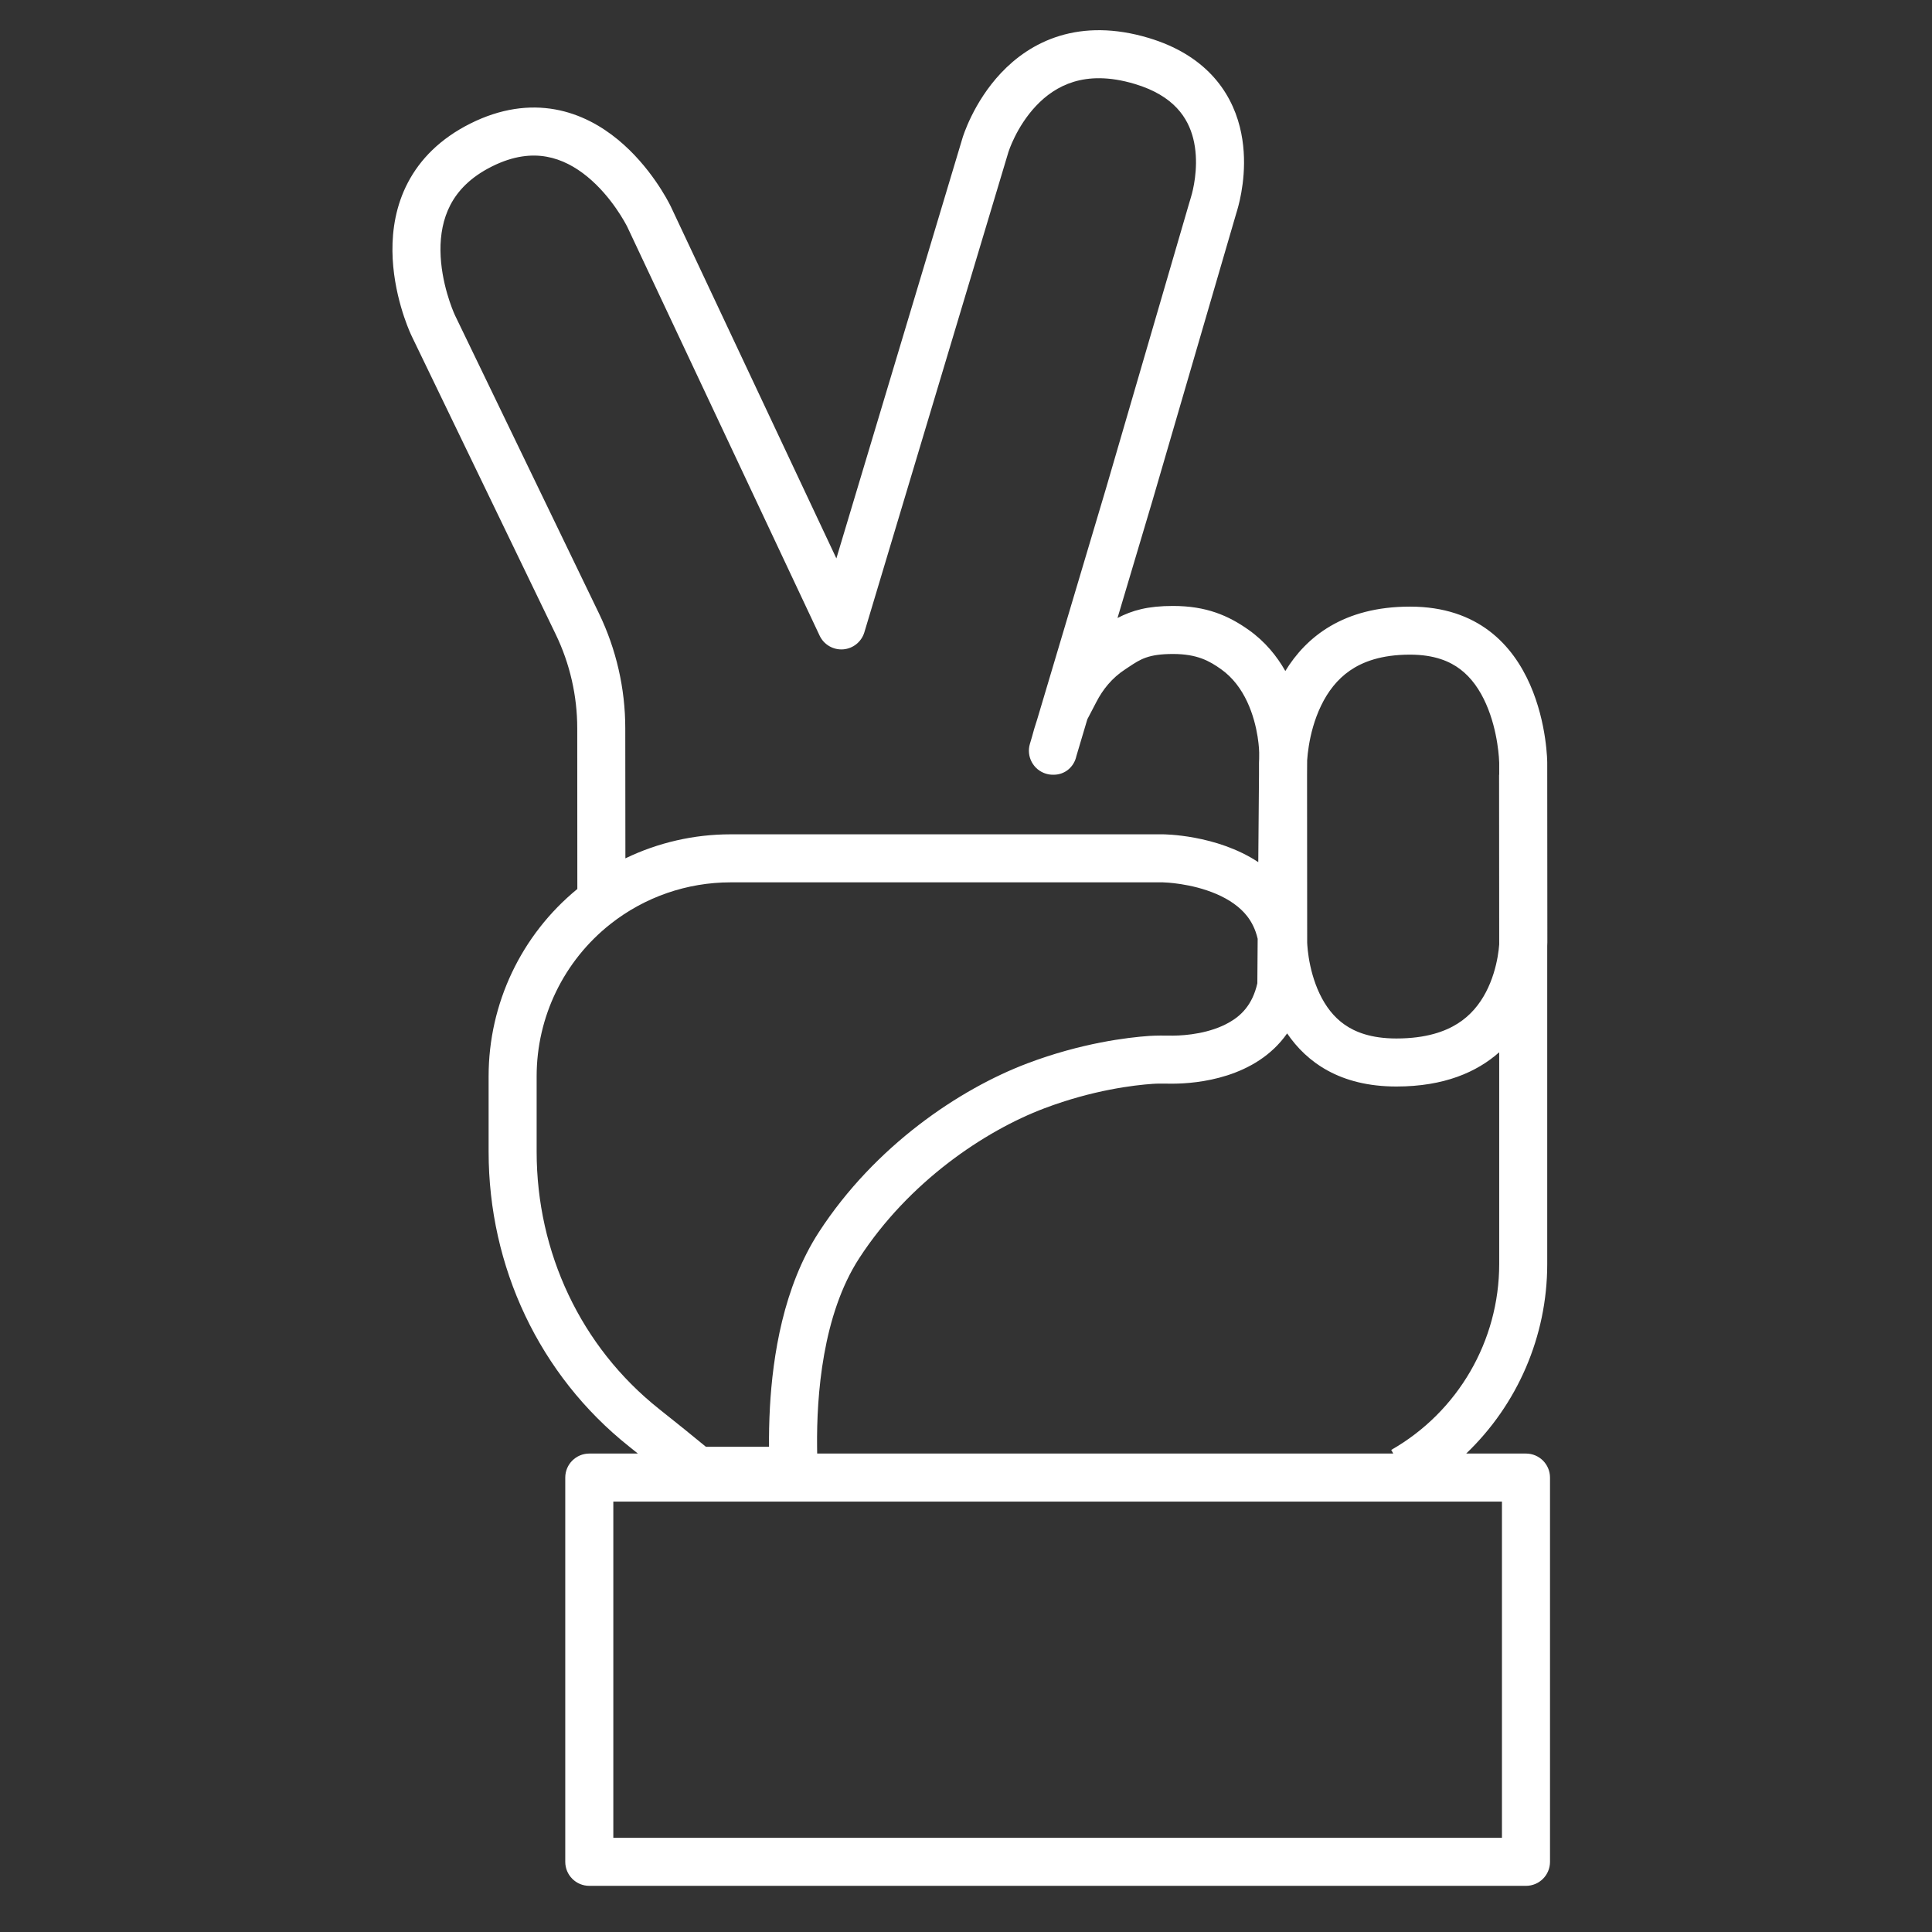 <svg width="64" height="64" viewBox="0 0 64 64" fill="none" xmlns="http://www.w3.org/2000/svg">
<rect x="0" y="0" width="64" height="64" fill="#333333" stroke="none"/>
<path fill-rule="evenodd" clip-rule="evenodd" d="M34.32 3.508C33.665 4.202 33.406 5.034 33.406 5.034L28.633 20.946C28.538 21.261 28.259 21.486 27.93 21.511C27.601 21.535 27.291 21.354 27.151 21.056L20.794 7.545L20.787 7.529C20.735 7.424 20.269 6.521 19.459 5.855C19.061 5.528 18.609 5.281 18.106 5.191C17.614 5.103 17.016 5.154 16.294 5.515C15.574 5.875 15.162 6.327 14.921 6.786C14.676 7.255 14.586 7.778 14.591 8.302C14.603 9.37 15.009 10.306 15.062 10.423C15.064 10.427 15.066 10.431 15.072 10.445L19.842 20.321C20.415 21.508 20.713 22.809 20.713 24.127L20.717 28.434C21.796 27.913 22.986 27.638 24.2 27.638H38.524C38.524 27.638 40.292 27.638 41.682 28.56L41.706 25.671V25.266C41.706 25.266 41.706 25.221 41.711 25.138L41.712 24.928C41.712 24.928 41.704 24.078 41.314 23.245C41.12 22.831 40.843 22.448 40.449 22.168C40.062 21.893 39.654 21.664 38.857 21.664C38.041 21.664 37.776 21.84 37.409 22.083C37.368 22.111 37.326 22.139 37.281 22.168C36.835 22.456 36.53 22.844 36.319 23.253C36.204 23.476 36.104 23.667 36.019 23.828L35.656 25.048C35.58 25.401 35.282 25.664 34.905 25.664L34.899 25.664C34.817 25.666 34.734 25.655 34.652 25.631C34.231 25.505 33.991 25.062 34.117 24.641L34.183 24.419C34.226 24.254 34.284 24.052 34.36 23.825L36.656 16.118L36.657 16.113L39.387 6.75C39.403 6.694 39.417 6.648 39.43 6.607C39.451 6.538 39.468 6.482 39.485 6.415C39.57 6.089 39.715 5.332 39.527 4.588C39.355 3.911 38.895 3.171 37.59 2.781C36.729 2.523 36.07 2.557 35.565 2.711C35.054 2.867 34.646 3.162 34.32 3.508ZM19.122 24.127L19.125 29.449C17.267 30.969 16.186 33.245 16.186 35.651V38.153C16.186 41.957 17.858 45.544 20.834 47.913C20.935 47.994 21.035 48.073 21.131 48.151H19.521C19.082 48.151 18.725 48.507 18.725 48.946V61.676C18.725 62.115 19.082 62.471 19.521 62.471H50.55C50.989 62.471 51.346 62.115 51.346 61.676V48.946C51.346 48.507 50.989 48.151 50.55 48.151H48.569C50.262 46.533 51.254 44.274 51.254 41.872V31.331C51.258 31.258 51.258 31.218 51.258 31.218L51.254 25.266C51.254 25.266 51.254 20.095 46.708 20.095C44.5 20.095 43.267 21.102 42.578 22.228C42.302 21.742 41.914 21.257 41.37 20.871C40.691 20.388 39.955 20.073 38.857 20.073C38.02 20.073 37.508 20.218 37.019 20.472L38.182 16.567L40.915 7.196C40.922 7.17 40.932 7.138 40.942 7.104C40.968 7.018 41 6.912 41.024 6.818C41.135 6.395 41.356 5.327 41.069 4.197C40.766 3 39.909 1.814 38.047 1.256C36.919 0.919 35.938 0.934 35.101 1.189C34.269 1.443 33.633 1.917 33.162 2.416C32.239 3.395 31.896 4.532 31.883 4.575L31.883 4.576L27.706 18.498L22.234 6.868L22.234 6.867C22.229 6.856 22.221 6.84 22.212 6.822C22.13 6.656 21.543 5.509 20.47 4.626C19.925 4.178 19.228 3.775 18.386 3.624C17.532 3.472 16.588 3.589 15.582 4.092C14.581 4.593 13.916 5.277 13.512 6.048C13.113 6.809 12.993 7.609 13 8.319C13.015 9.721 13.53 10.899 13.614 11.082C13.624 11.104 13.633 11.122 13.639 11.135L13.639 11.136L18.409 21.013C18.878 21.984 19.122 23.049 19.122 24.127ZM46.154 48.151L46.086 48.031C48.297 46.769 49.663 44.418 49.663 41.872V34.858C48.923 35.513 47.841 35.992 46.257 35.992C44.387 35.992 43.286 35.184 42.638 34.233C41.595 35.724 39.647 35.894 38.864 35.898C38.791 35.899 38.718 35.898 38.645 35.897C38.491 35.895 38.338 35.893 38.184 35.904C37.574 35.946 36.204 36.106 34.597 36.714C32.613 37.464 30.108 39.148 28.463 41.679C27.244 43.555 27.049 46.236 27.067 47.926C27.067 48.003 27.069 48.078 27.07 48.151H46.154ZM43.298 25.671L43.301 25.189L43.304 25.154C43.311 25.053 43.325 24.899 43.356 24.711C43.417 24.327 43.538 23.84 43.764 23.373C43.987 22.911 44.295 22.505 44.719 22.213C45.131 21.929 45.747 21.686 46.707 21.686C47.52 21.686 48.029 21.909 48.374 22.171C48.74 22.448 49.02 22.846 49.229 23.321C49.636 24.247 49.661 25.207 49.663 25.266L49.663 25.664H49.659L49.663 31.284L49.661 31.305C49.655 31.391 49.641 31.525 49.612 31.69C49.553 32.028 49.438 32.456 49.223 32.867C49.012 33.269 48.717 33.634 48.294 33.903C47.877 34.169 47.243 34.401 46.257 34.401C45.415 34.401 44.888 34.185 44.541 33.942C44.18 33.69 43.913 33.335 43.715 32.921C43.516 32.502 43.408 32.063 43.353 31.715C43.326 31.544 43.313 31.405 43.307 31.315C43.304 31.27 43.303 31.238 43.302 31.221L43.302 31.209L43.298 25.671ZM41.662 31.099L41.651 32.573C41.485 33.308 41.092 33.657 40.715 33.871C40.091 34.227 39.303 34.304 38.854 34.307C38.832 34.307 38.796 34.307 38.751 34.306C38.588 34.304 38.3 34.301 38.074 34.316C37.359 34.366 35.827 34.547 34.034 35.225C31.781 36.078 28.985 37.957 27.129 40.812C25.945 42.634 25.599 44.934 25.505 46.61C25.479 47.086 25.471 47.531 25.475 47.926H23.384C22.975 47.586 22.415 47.138 21.825 46.668C19.241 44.612 17.777 41.489 17.777 38.153V35.651C17.777 33.684 18.68 31.825 20.225 30.607C21.358 29.714 22.758 29.229 24.2 29.229L38.524 29.229C38.582 29.231 39.456 29.255 40.295 29.615C40.727 29.801 41.077 30.046 41.316 30.353C41.456 30.534 41.586 30.772 41.662 31.099ZM20.317 60.88V49.742H49.754V60.88H20.317Z" fill="white"/>
</svg>

